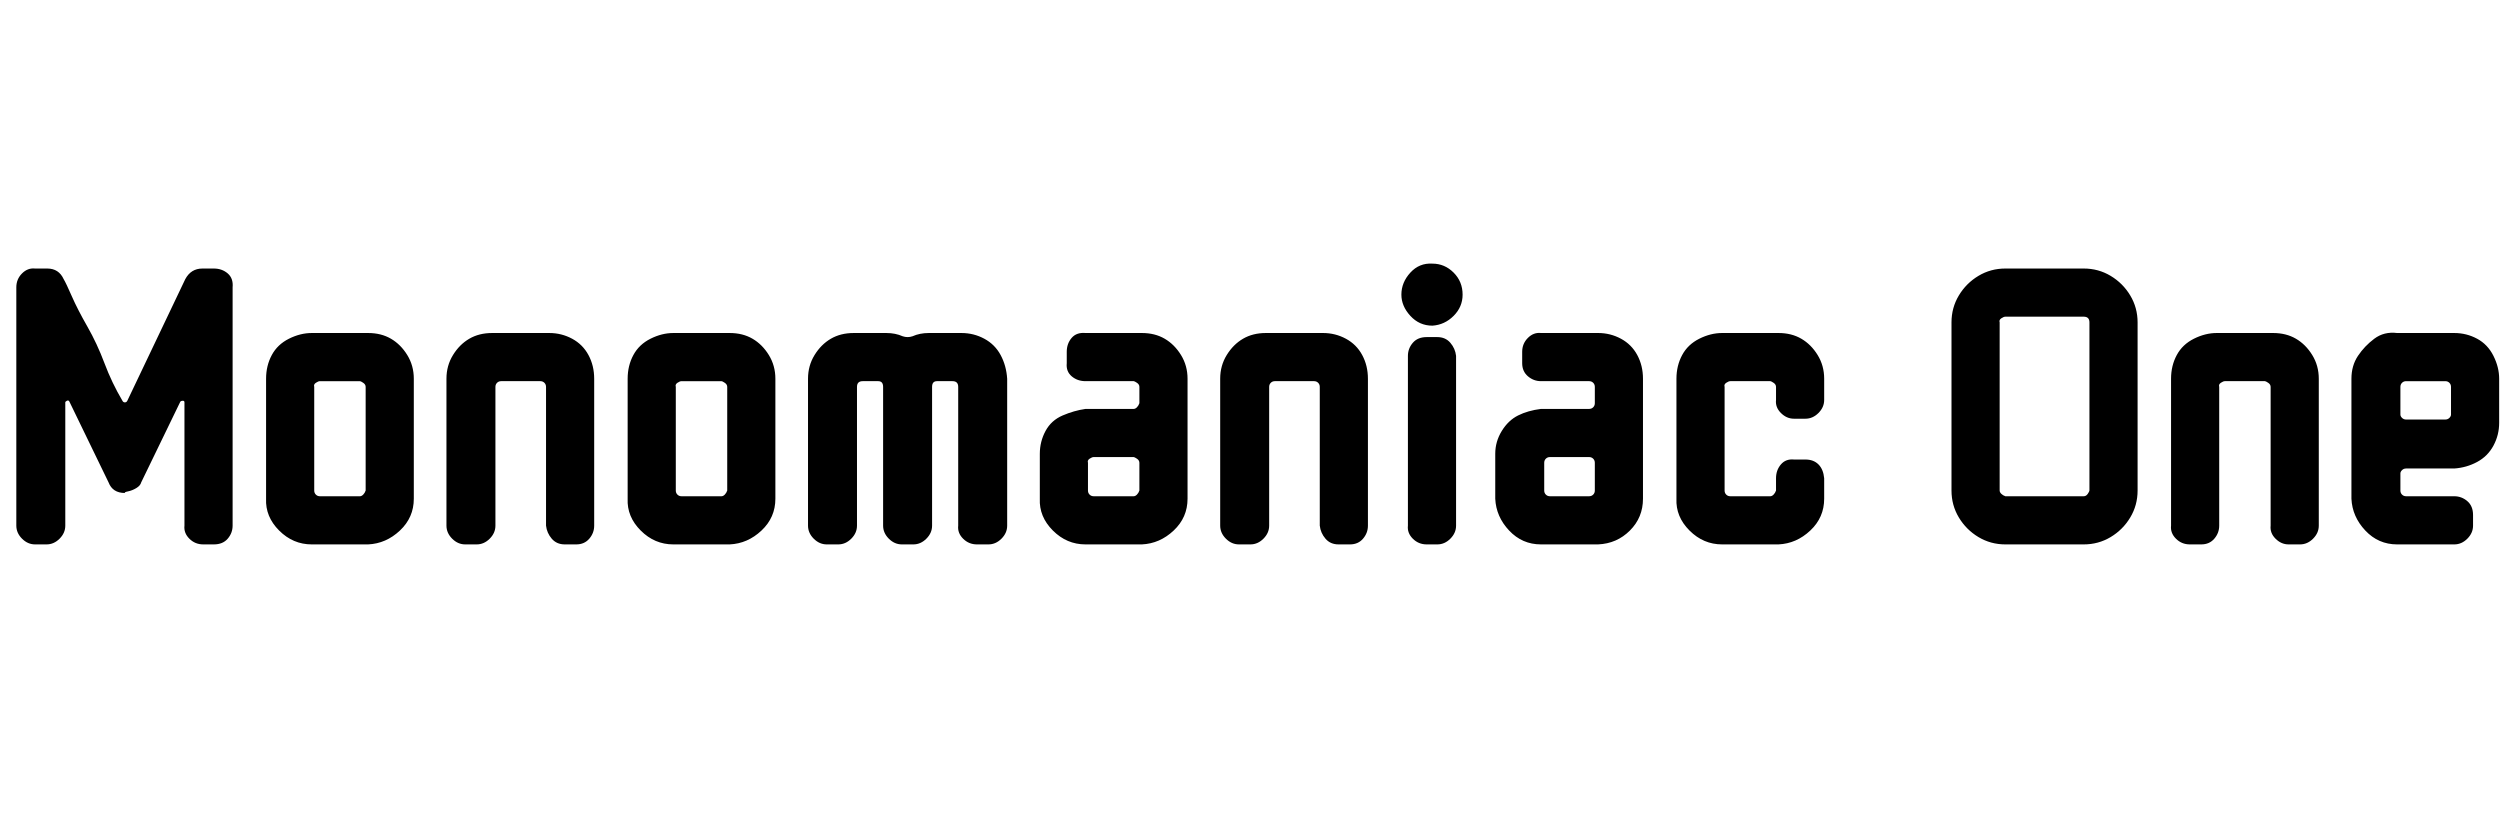 <svg id="fnt-Monomaniac One" viewBox="0 0 3063 1000" xmlns="http://www.w3.org/2000/svg"><path id="monomaniac-one" class="f" d="M285 352v292q0 9-6 16t-17 7h-13q-10 0-17-7t-6-16v-151q0-2-2-2t-3 1l-48 99q-1 4-6 7t-10 4-4 2q-15 0-20-13l-48-99q-1-2-3-1t-2 2v151q0 9-7 16t-16 7h-14q-9 0-16-7t-7-16v-292q0-10 7-17t16-6h15q14 0 20 13 3 5 10 21t19 37 21 45 22 46q1 2 3 2t3-2l71-149q7-13 21-13h14q10 0 17 6t6 17m222 112v147q0 23-17 39t-39 17h-69q-23 0-40-17t-16-39v-147q0-16 7-29t21-20 28-7h69q16 0 28 7t20 20 8 29m-59 137v-127q0-3-3-5t-4-2h-49q-2 0-5 2t-2 5v127q0 3 2 5t5 2h49q2 0 4-2t3-5m280-137v180q0 9-6 16t-16 7h-14q-10 0-16-7t-7-16v-170q0-3-2-5t-5-2h-48q-3 0-5 2t-2 5v170q0 9-7 16t-16 7h-14q-9 0-16-7t-7-16v-180q0-16 8-29t20-20 28-7h70q15 0 28 7t20 20 7 29m222 0v147q0 23-17 39t-39 17h-69q-23 0-40-17t-16-39v-147q0-16 7-29t21-20 28-7h69q16 0 28 7t20 20 8 29m-59 137v-127q0-3-3-5t-4-2h-49q-2 0-5 2t-2 5v127q0 3 2 5t5 2h49q2 0 4-2t3-5m343-137v180q0 9-7 16t-16 7h-14q-10 0-17-7t-6-16v-170q0-7-7-7h-19q-6 0-6 7v170q0 9-7 16t-16 7h-14q-9 0-16-7t-7-16v-170q0-7-6-7h-19q-7 0-7 7v170q0 9-7 16t-16 7h-14q-9 0-16-7t-7-16v-180q0-16 8-29t20-20 28-7h40q11 0 20 4 6 2 12 0 9-4 20-4h40q15 0 28 7t20 20 8 29m221 0v147q0 23-17 39t-39 17h-69q-23 0-40-17t-16-39v-55q0-15 7-28t21-19 28-8h59q2 0 4-2t3-5v-20q0-3-3-5t-4-2h-59q-10 0-17-6t-6-16v-14q0-10 6-17t17-6h69q16 0 28 7t20 20 8 29m-59 137v-34q0-3-3-5t-4-2h-49q-2 0-5 2t-2 5v34q0 3 2 5t5 2h49q2 0 4-2t3-5m280-137v180q0 9-6 16t-16 7h-14q-10 0-16-7t-7-16v-170q0-3-2-5t-5-2h-48q-3 0-5 2t-2 5v170q0 9-7 16t-16 7h-14q-9 0-16-7t-7-16v-180q0-16 8-29t20-20 28-7h70q15 0 28 7t20 20 7 29m116-103q0 15-11 26t-26 12q-16 0-27-12t-11-26q0-15 11-27t27-11q15 0 26 11t11 27m-8 75v208q0 9-7 16t-16 7h-13q-10 0-17-7t-6-16v-208q0-9 6-16t17-7h13q10 0 16 7t7 16m229 28v147q0 23-16 39t-39 17h-70q-23 0-39-17t-17-39v-55q0-15 8-28t20-19 28-8h59q3 0 5-2t2-5v-20q0-3-2-5t-5-2h-59q-9 0-16-6t-7-16v-14q0-10 7-17t16-6h70q15 0 28 7t20 20 7 29m-59 137v-34q0-3-2-5t-5-2h-48q-3 0-5 2t-2 5v34q0 3 2 5t5 2h48q3 0 5-2t2-5m281-15v25q0 23-17 39t-39 17h-69q-23 0-40-17t-16-39v-147q0-16 7-29t21-20 28-7h69q16 0 28 7t20 20 8 29v26q0 9-7 16t-16 7h-14q-9 0-16-7t-6-16v-16q0-3-3-5t-4-2h-49q-2 0-5 2t-2 5v127q0 3 2 5t5 2h49q2 0 4-2t3-5v-15q0-10 6-17t16-6h14q10 0 16 6t7 17m384-191v206q0 18-9 33t-24 24-33 9h-96q-18 0-33-9t-24-24-9-33v-206q0-18 9-33t24-24 33-9h96q18 0 33 9t24 24 9 33m-59 206v-206q0-7-7-7h-96q-2 0-5 2t-2 5v206q0 2 2 4t5 3h96q3 0 5-3t2-4m281-137v180q0 9-7 16t-16 7h-14q-9 0-16-7t-6-16v-170q0-3-3-5t-4-2h-49q-2 0-5 2t-2 5v170q0 9-6 16t-16 7h-14q-10 0-17-7t-6-16v-180q0-16 7-29t21-20 28-7h69q16 0 28 7t20 20 8 29m221 0v54q0 15-7 28t-20 20-28 8h-59q-3 0-5 2t-2 4v21q0 3 2 5t5 2h59q9 0 16 6t7 17v13q0 9-7 16t-16 7h-70q-23 0-39-17t-17-39v-147q0-16 8-28t20-21 28-7h70q15 0 28 7t20 21 7 28m-59 44v-34q0-3-2-5t-5-2h-48q-3 0-5 2t-2 5v34q0 2 2 4t5 2h48q3 0 5-2t2-4" />
</svg>